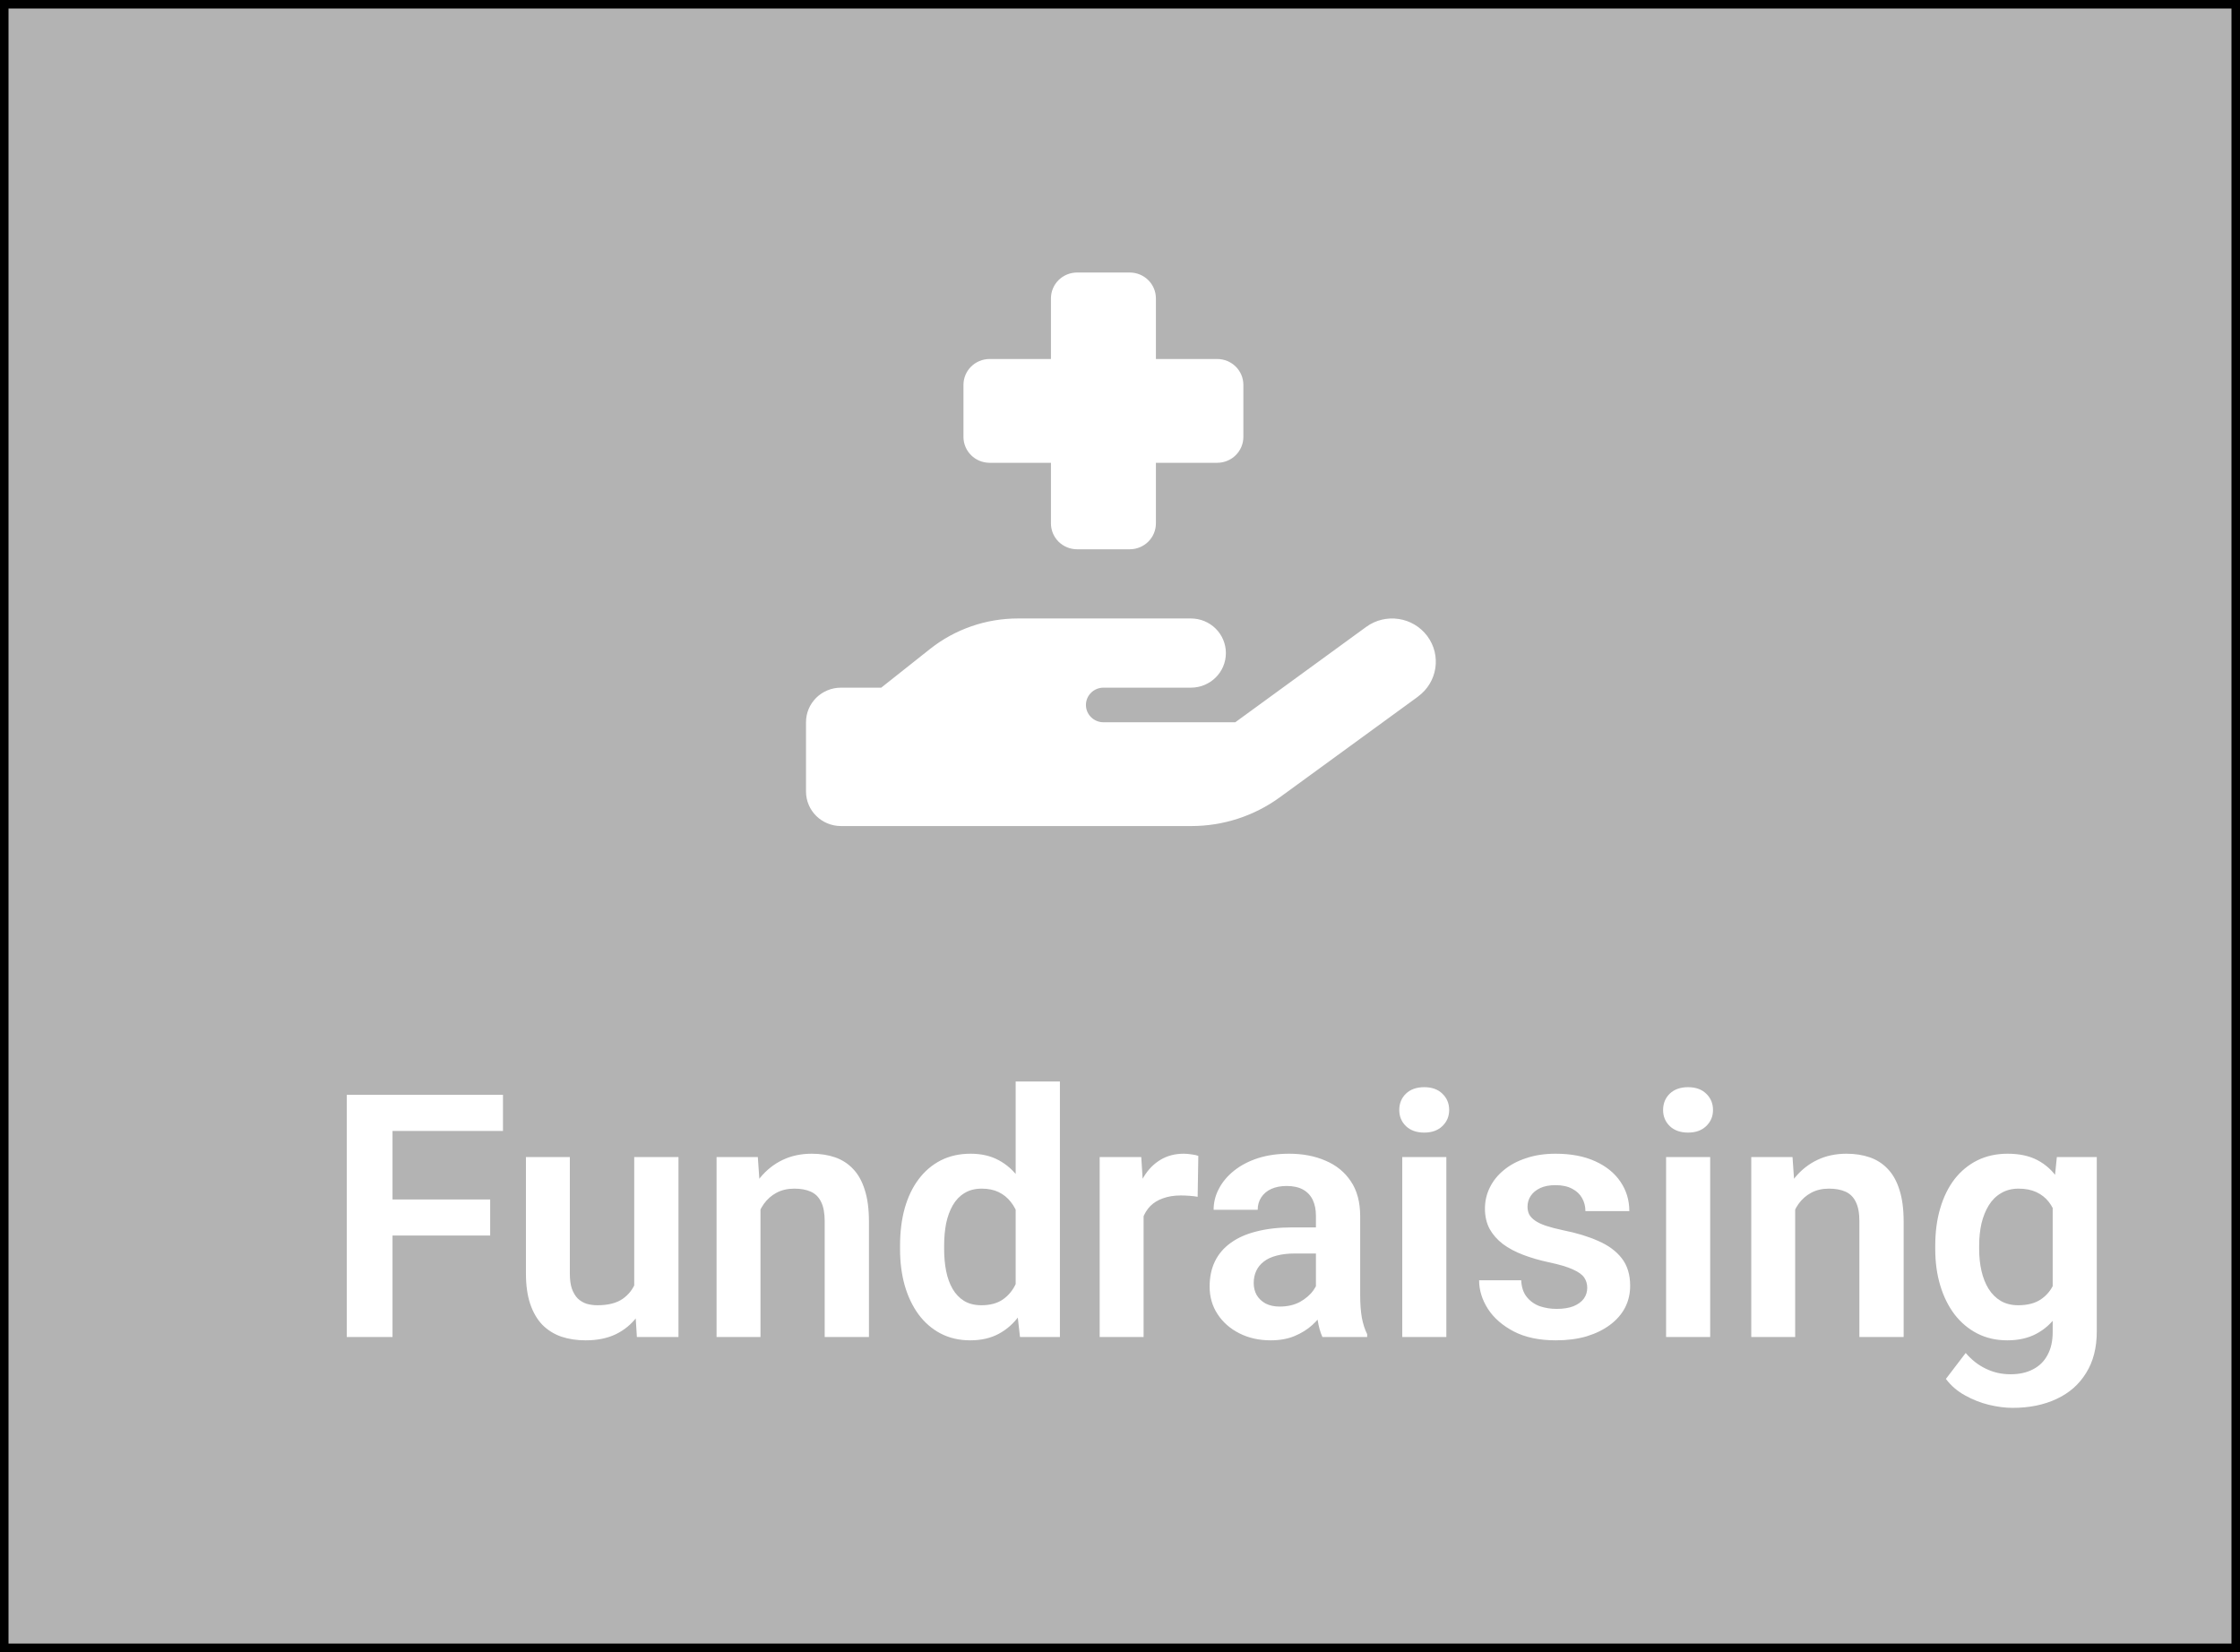 <svg width="263" height="194" viewBox="0 0 263 194" fill="none" xmlns="http://www.w3.org/2000/svg">
<rect x="0" y="0" width="263" height="194" fill="#808080" stroke="none"/>
<rect x="0.5" y="0.5" width="262" height="193" fill="#B3B3B3" stroke="black"/>
<path d="M46.086 128.562V157H40.715V128.562H46.086ZM57.551 140.848V145.086H44.68V140.848H57.551ZM59.055 128.562V132.801H44.68V128.562H59.055ZM74.465 151.98V135.867H79.66V157H74.777L74.465 151.98ZM75.129 147.605L76.731 147.566C76.731 148.986 76.574 150.294 76.262 151.492C75.949 152.69 75.461 153.732 74.797 154.617C74.146 155.49 73.319 156.173 72.316 156.668C71.314 157.15 70.129 157.391 68.762 157.391C67.72 157.391 66.769 157.247 65.91 156.961C65.051 156.661 64.309 156.199 63.684 155.574C63.072 154.936 62.596 154.122 62.258 153.133C61.919 152.13 61.75 150.926 61.75 149.52V135.867H66.906V149.559C66.906 150.262 66.984 150.848 67.141 151.316C67.31 151.785 67.538 152.169 67.824 152.469C68.124 152.755 68.469 152.964 68.859 153.094C69.263 153.211 69.693 153.27 70.148 153.27C71.398 153.27 72.382 153.022 73.098 152.527C73.827 152.02 74.348 151.342 74.66 150.496C74.973 149.637 75.129 148.673 75.129 147.605ZM89.289 140.379V157H84.133V135.867H88.977L89.289 140.379ZM88.469 145.672H86.945C86.958 144.135 87.167 142.742 87.57 141.492C87.974 140.242 88.54 139.168 89.269 138.27C90.012 137.371 90.891 136.681 91.906 136.199C92.922 135.717 94.055 135.477 95.305 135.477C96.32 135.477 97.238 135.62 98.059 135.906C98.879 136.193 99.582 136.648 100.168 137.273C100.767 137.898 101.223 138.719 101.535 139.734C101.861 140.737 102.023 141.974 102.023 143.445V157H96.828V143.406C96.828 142.443 96.685 141.681 96.398 141.121C96.125 140.561 95.721 140.164 95.188 139.93C94.667 139.695 94.022 139.578 93.254 139.578C92.46 139.578 91.763 139.741 91.164 140.066C90.578 140.379 90.083 140.815 89.68 141.375C89.289 141.935 88.99 142.579 88.781 143.309C88.573 144.038 88.469 144.826 88.469 145.672ZM119.25 152.508V127H124.445V157H119.758L119.25 152.508ZM105.676 146.688V146.277C105.676 144.663 105.858 143.198 106.223 141.883C106.6 140.555 107.147 139.415 107.863 138.465C108.579 137.514 109.445 136.779 110.461 136.258C111.49 135.737 112.655 135.477 113.957 135.477C115.22 135.477 116.32 135.73 117.258 136.238C118.208 136.746 119.016 137.469 119.68 138.406C120.357 139.344 120.897 140.457 121.301 141.746C121.704 143.022 121.997 144.428 122.18 145.965V147.078C121.997 148.576 121.704 149.949 121.301 151.199C120.897 152.449 120.357 153.543 119.68 154.48C119.016 155.405 118.208 156.121 117.258 156.629C116.307 157.137 115.194 157.391 113.918 157.391C112.629 157.391 111.47 157.124 110.441 156.59C109.426 156.056 108.56 155.307 107.844 154.344C107.141 153.38 106.6 152.247 106.223 150.945C105.858 149.643 105.676 148.224 105.676 146.688ZM110.852 146.277V146.688C110.852 147.599 110.93 148.452 111.086 149.246C111.242 150.04 111.496 150.743 111.848 151.355C112.199 151.954 112.648 152.423 113.195 152.762C113.755 153.1 114.432 153.27 115.227 153.27C116.242 153.27 117.076 153.048 117.727 152.605C118.391 152.15 118.905 151.531 119.27 150.75C119.634 149.956 119.868 149.064 119.973 148.074V145.008C119.921 144.227 119.784 143.504 119.562 142.84C119.354 142.176 119.055 141.603 118.664 141.121C118.286 140.639 117.818 140.262 117.258 139.988C116.698 139.715 116.034 139.578 115.266 139.578C114.471 139.578 113.794 139.754 113.234 140.105C112.674 140.444 112.219 140.919 111.867 141.531C111.516 142.143 111.255 142.853 111.086 143.66C110.93 144.467 110.852 145.34 110.852 146.277ZM134.27 140.184V157H129.113V135.867H133.996L134.27 140.184ZM140.695 135.73L140.617 140.535C140.331 140.483 140.005 140.444 139.641 140.418C139.289 140.392 138.957 140.379 138.645 140.379C137.85 140.379 137.154 140.49 136.555 140.711C135.956 140.919 135.454 141.225 135.051 141.629C134.66 142.033 134.361 142.527 134.152 143.113C133.944 143.686 133.827 144.337 133.801 145.066L132.688 144.93C132.688 143.589 132.824 142.345 133.098 141.199C133.371 140.053 133.768 139.051 134.289 138.191C134.81 137.332 135.461 136.668 136.242 136.199C137.036 135.717 137.948 135.477 138.977 135.477C139.263 135.477 139.569 135.503 139.895 135.555C140.233 135.594 140.5 135.652 140.695 135.73ZM154.504 152.508V142.762C154.504 142.046 154.38 141.427 154.133 140.906C153.885 140.385 153.508 139.982 153 139.695C152.492 139.409 151.848 139.266 151.066 139.266C150.376 139.266 149.771 139.383 149.25 139.617C148.742 139.852 148.352 140.184 148.078 140.613C147.805 141.03 147.668 141.512 147.668 142.059H142.492C142.492 141.186 142.701 140.359 143.117 139.578C143.534 138.784 144.126 138.081 144.895 137.469C145.676 136.844 146.607 136.355 147.688 136.004C148.781 135.652 150.005 135.477 151.359 135.477C152.961 135.477 154.387 135.75 155.637 136.297C156.9 136.831 157.889 137.638 158.605 138.719C159.335 139.799 159.699 141.16 159.699 142.801V152.02C159.699 153.074 159.764 153.979 159.895 154.734C160.038 155.477 160.246 156.121 160.52 156.668V157H155.266C155.018 156.466 154.829 155.789 154.699 154.969C154.569 154.135 154.504 153.315 154.504 152.508ZM155.227 144.129L155.266 147.195H152.004C151.197 147.195 150.487 147.28 149.875 147.449C149.263 147.605 148.762 147.84 148.371 148.152C147.98 148.452 147.688 148.816 147.492 149.246C147.297 149.663 147.199 150.138 147.199 150.672C147.199 151.193 147.316 151.661 147.551 152.078C147.798 152.495 148.15 152.827 148.605 153.074C149.074 153.309 149.621 153.426 150.246 153.426C151.158 153.426 151.952 153.243 152.629 152.879C153.306 152.501 153.833 152.046 154.211 151.512C154.589 150.978 154.79 150.47 154.816 149.988L156.301 152.215C156.118 152.749 155.845 153.315 155.48 153.914C155.116 154.513 154.647 155.073 154.074 155.594C153.501 156.115 152.811 156.544 152.004 156.883C151.197 157.221 150.259 157.391 149.191 157.391C147.824 157.391 146.6 157.117 145.52 156.57C144.439 156.023 143.586 155.275 142.961 154.324C142.336 153.374 142.023 152.293 142.023 151.082C142.023 149.962 142.232 148.973 142.648 148.113C143.065 147.254 143.684 146.531 144.504 145.945C145.324 145.346 146.34 144.897 147.551 144.598C148.775 144.285 150.174 144.129 151.75 144.129H155.227ZM169.816 135.867V157H164.641V135.867H169.816ZM164.289 130.34C164.289 129.572 164.549 128.934 165.07 128.426C165.604 127.918 166.32 127.664 167.219 127.664C168.117 127.664 168.827 127.918 169.348 128.426C169.882 128.934 170.148 129.572 170.148 130.34C170.148 131.095 169.882 131.727 169.348 132.234C168.827 132.742 168.117 132.996 167.219 132.996C166.32 132.996 165.604 132.742 165.07 132.234C164.549 131.727 164.289 131.095 164.289 130.34ZM186.359 151.219C186.359 150.776 186.242 150.379 186.008 150.027C185.773 149.676 185.331 149.357 184.68 149.07C184.042 148.771 183.104 148.491 181.867 148.23C180.773 147.996 179.764 147.703 178.84 147.352C177.915 147 177.121 146.577 176.457 146.082C175.793 145.574 175.272 144.982 174.895 144.305C174.53 143.615 174.348 142.82 174.348 141.922C174.348 141.049 174.536 140.229 174.914 139.461C175.292 138.68 175.839 137.996 176.555 137.41C177.271 136.811 178.143 136.342 179.172 136.004C180.201 135.652 181.359 135.477 182.648 135.477C184.445 135.477 185.988 135.77 187.277 136.355C188.579 136.941 189.576 137.749 190.266 138.777C190.956 139.793 191.301 140.939 191.301 142.215H186.145C186.145 141.655 186.014 141.147 185.754 140.691C185.507 140.236 185.122 139.871 184.602 139.598C184.081 139.311 183.423 139.168 182.629 139.168C181.913 139.168 181.307 139.285 180.812 139.52C180.331 139.754 179.966 140.06 179.719 140.438C179.471 140.815 179.348 141.232 179.348 141.688C179.348 142.026 179.413 142.332 179.543 142.605C179.686 142.866 179.914 143.107 180.227 143.328C180.539 143.549 180.962 143.751 181.496 143.934C182.043 144.116 182.714 144.292 183.508 144.461C185.083 144.773 186.457 145.19 187.629 145.711C188.814 146.219 189.738 146.896 190.402 147.742C191.066 148.589 191.398 149.669 191.398 150.984C191.398 151.922 191.197 152.781 190.793 153.562C190.389 154.331 189.803 155.001 189.035 155.574C188.267 156.147 187.349 156.596 186.281 156.922C185.214 157.234 184.009 157.391 182.668 157.391C180.728 157.391 179.087 157.046 177.746 156.355C176.405 155.652 175.389 154.767 174.699 153.699C174.009 152.618 173.664 151.499 173.664 150.34H178.605C178.645 151.16 178.866 151.818 179.27 152.312C179.673 152.807 180.181 153.165 180.793 153.387C181.418 153.595 182.076 153.699 182.766 153.699C183.547 153.699 184.204 153.595 184.738 153.387C185.272 153.165 185.676 152.872 185.949 152.508C186.223 152.13 186.359 151.701 186.359 151.219ZM200.793 135.867V157H195.617V135.867H200.793ZM195.266 130.34C195.266 129.572 195.526 128.934 196.047 128.426C196.581 127.918 197.297 127.664 198.195 127.664C199.094 127.664 199.803 127.918 200.324 128.426C200.858 128.934 201.125 129.572 201.125 130.34C201.125 131.095 200.858 131.727 200.324 132.234C199.803 132.742 199.094 132.996 198.195 132.996C197.297 132.996 196.581 132.742 196.047 132.234C195.526 131.727 195.266 131.095 195.266 130.34ZM210.773 140.379V157H205.617V135.867H210.461L210.773 140.379ZM209.953 145.672H208.43C208.443 144.135 208.651 142.742 209.055 141.492C209.458 140.242 210.025 139.168 210.754 138.27C211.496 137.371 212.375 136.681 213.391 136.199C214.406 135.717 215.539 135.477 216.789 135.477C217.805 135.477 218.723 135.62 219.543 135.906C220.363 136.193 221.066 136.648 221.652 137.273C222.251 137.898 222.707 138.719 223.02 139.734C223.345 140.737 223.508 141.974 223.508 143.445V157H218.312V143.406C218.312 142.443 218.169 141.681 217.883 141.121C217.609 140.561 217.206 140.164 216.672 139.93C216.151 139.695 215.507 139.578 214.738 139.578C213.944 139.578 213.247 139.741 212.648 140.066C212.062 140.379 211.568 140.815 211.164 141.375C210.773 141.935 210.474 142.579 210.266 143.309C210.057 144.038 209.953 144.826 209.953 145.672ZM241.496 135.867H246.184V156.355C246.184 158.27 245.767 159.891 244.934 161.219C244.113 162.56 242.961 163.576 241.477 164.266C239.992 164.969 238.267 165.32 236.301 165.32C235.454 165.32 234.536 165.203 233.547 164.969C232.57 164.734 231.626 164.363 230.715 163.855C229.816 163.361 229.068 162.716 228.469 161.922L230.793 158.875C231.496 159.695 232.29 160.314 233.176 160.73C234.061 161.16 235.018 161.375 236.047 161.375C237.089 161.375 237.974 161.18 238.703 160.789C239.445 160.411 240.012 159.852 240.402 159.109C240.806 158.38 241.008 157.482 241.008 156.414V140.691L241.496 135.867ZM227.219 146.688V146.277C227.219 144.663 227.414 143.198 227.805 141.883C228.195 140.555 228.755 139.415 229.484 138.465C230.227 137.514 231.118 136.779 232.16 136.258C233.215 135.737 234.4 135.477 235.715 135.477C237.108 135.477 238.28 135.73 239.23 136.238C240.194 136.746 240.988 137.469 241.613 138.406C242.251 139.344 242.746 140.457 243.098 141.746C243.462 143.022 243.742 144.428 243.938 145.965V147.078C243.755 148.576 243.462 149.949 243.059 151.199C242.668 152.449 242.147 153.543 241.496 154.48C240.845 155.405 240.038 156.121 239.074 156.629C238.111 157.137 236.978 157.391 235.676 157.391C234.374 157.391 233.202 157.124 232.16 156.59C231.118 156.056 230.227 155.307 229.484 154.344C228.755 153.38 228.195 152.247 227.805 150.945C227.414 149.643 227.219 148.224 227.219 146.688ZM232.375 146.277V146.688C232.375 147.599 232.466 148.452 232.648 149.246C232.831 150.04 233.111 150.743 233.488 151.355C233.866 151.954 234.341 152.423 234.914 152.762C235.487 153.1 236.171 153.27 236.965 153.27C238.033 153.27 238.905 153.048 239.582 152.605C240.272 152.15 240.793 151.531 241.145 150.75C241.509 149.956 241.743 149.064 241.848 148.074V145.008C241.783 144.227 241.639 143.504 241.418 142.84C241.21 142.176 240.917 141.603 240.539 141.121C240.161 140.639 239.68 140.262 239.094 139.988C238.508 139.715 237.811 139.578 237.004 139.578C236.223 139.578 235.539 139.754 234.953 140.105C234.367 140.444 233.885 140.919 233.508 141.531C233.13 142.143 232.844 142.853 232.648 143.66C232.466 144.467 232.375 145.34 232.375 146.277Z" fill="white"/>
<path d="M123.391 35.047V42.156H116.201C114.494 42.156 113.12 43.515 113.12 45.203V51.297C113.12 52.985 114.494 54.344 116.201 54.344H123.391V61.453C123.391 63.142 124.764 64.5 126.472 64.5H132.634C134.342 64.5 135.716 63.142 135.716 61.453V54.344H142.905C144.613 54.344 145.986 52.985 145.986 51.297V45.203C145.986 43.515 144.613 42.156 142.905 42.156H135.716V35.047C135.716 33.358 134.342 32 132.634 32H126.472C124.764 32 123.391 33.358 123.391 35.047ZM166.489 81.791C168.775 80.128 169.262 76.954 167.581 74.694C165.899 72.435 162.689 71.952 160.404 73.615L145.036 84.812H129.553C128.423 84.812 127.499 83.898 127.499 82.781C127.499 81.664 128.423 80.75 129.553 80.75H131.607H139.824C142.096 80.75 143.932 78.935 143.932 76.688C143.932 74.44 142.096 72.625 139.824 72.625H131.607H129.553H119.501C115.765 72.625 112.144 73.882 109.23 76.18L103.465 80.75H98.741C96.469 80.75 94.633 82.565 94.633 84.812V92.938C94.633 95.185 96.469 97 98.741 97H119.282H139.888C143.611 97 147.245 95.819 150.249 93.636L166.502 81.791H166.489ZM119.372 80.75H119.488C119.449 80.75 119.411 80.75 119.372 80.75Z" fill="white"/>
</svg>
